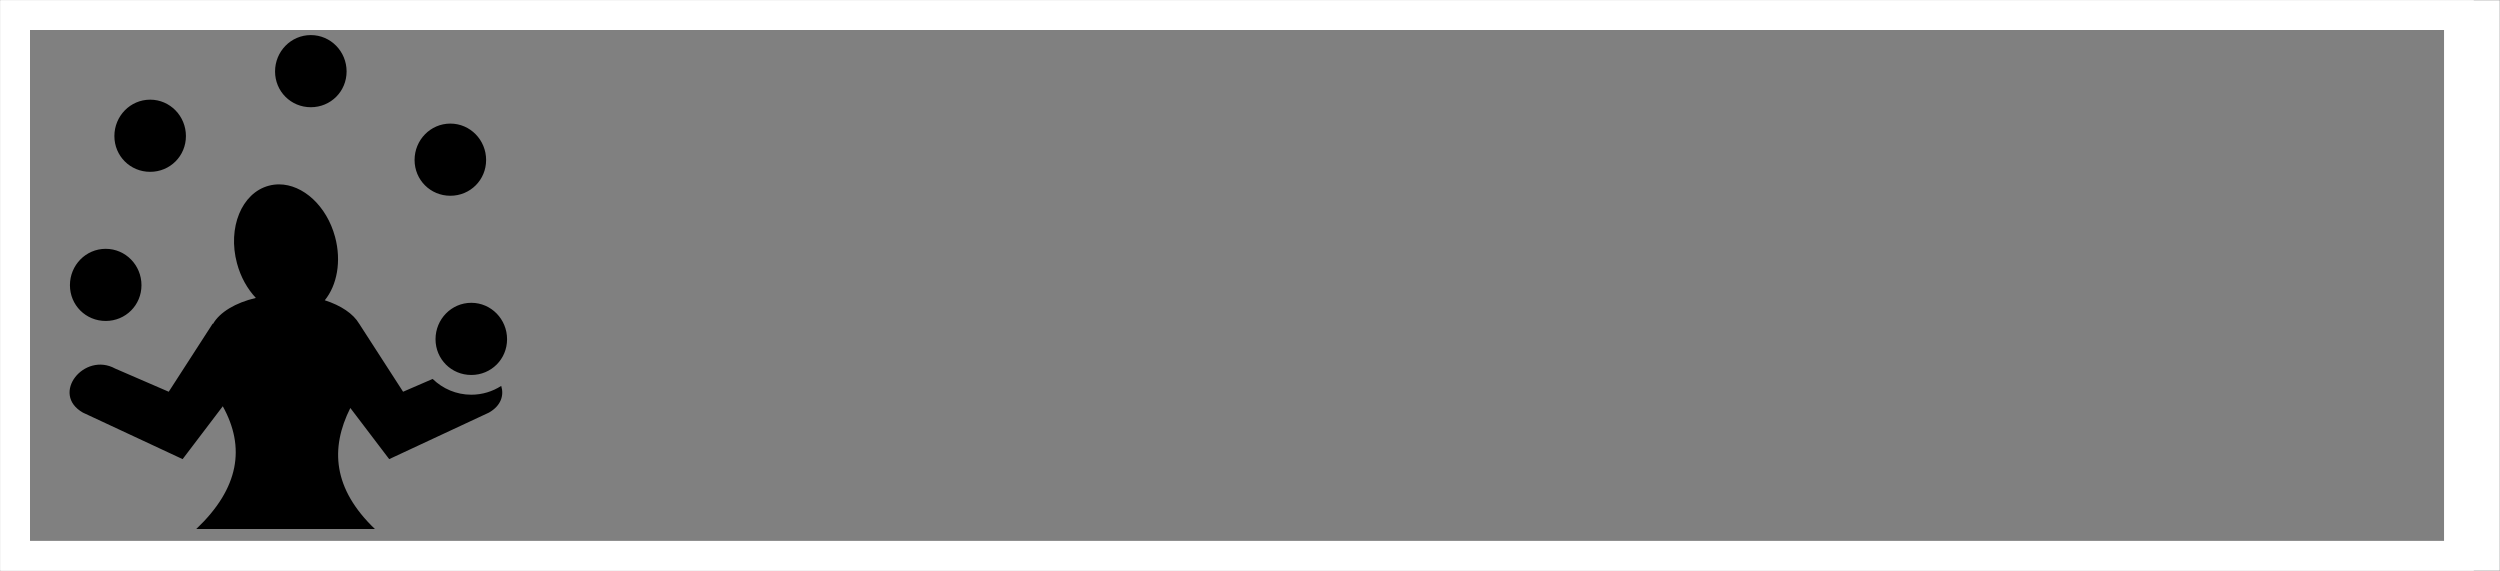 <svg width="578" height="132" xmlns="http://www.w3.org/2000/svg" xmlns:xlink="http://www.w3.org/1999/xlink" xml:space="preserve" overflow="hidden"><rect width="100%" height="100%" fill="#808080" stroke="none"/><g transform="translate(3 -375)"><rect x="0.5" y="378.5" width="571" height="125" stroke="#FFFFFF" stroke-width="6.875" stroke-miterlimit="8" fill="none"/><rect x="0.5" y="378.5" width="565" height="125" stroke="#FFFFFF" stroke-width="6.875" stroke-miterlimit="8" fill="none"/><g><g><g><path d="M68.863 383.112C64.255 383.112 60.593 386.911 60.593 391.519 60.593 396.128 64.255 399.79 68.863 399.79 73.471 399.79 77.133 396.128 77.133 391.519 77.133 386.911 73.471 383.112 68.863 383.112ZM31.715 398.043C27.107 398.043 23.445 401.849 23.445 406.458 23.445 411.066 27.107 414.728 31.715 414.728 36.324 414.728 39.986 411.066 39.986 406.458 39.986 401.849 36.324 398.042 31.716 398.042ZM101.12 403.574C96.512 403.574 92.85 407.38 92.85 411.989 92.85 416.598 96.512 420.259 101.12 420.259 105.728 420.259 109.39 416.598 109.39 411.989 109.39 407.38 105.728 403.574 101.12 403.574ZM61.508 417.627C60.717 417.627 59.919 417.73 59.135 417.94 52.871 419.618 49.584 427.646 51.788 435.869 52.643 439.06 54.201 441.805 56.152 443.88 51.458 444.987 47.818 447.168 46.264 449.862L46.165 449.839 36.01 465.571 23.635 460.215C16.463 456.279 8.602 466.074 16.159 470.392L39.222 481.15 48.507 468.927C53.754 478.384 52.352 487.844 42.373 497.309L83.679 497.309C73.958 487.982 73.318 478.65 77.996 469.324L86.983 481.15 110.047 470.392C112.887 468.768 113.546 466.371 112.885 464.22 110.887 465.504 108.511 466.257 105.965 466.257 102.492 466.257 99.344 464.861 97.031 462.61L90.195 465.57 80.04 449.839 80.033 449.839C78.695 447.54 75.828 445.62 72.09 444.422 74.918 440.949 75.978 435.413 74.471 429.789 72.543 422.593 67.049 417.631 61.509 417.627ZM21.438 432.527C16.83 432.527 13.168 436.326 13.168 440.935 13.168 445.544 16.83 449.205 21.438 449.205 26.047 449.205 29.709 445.544 29.709 440.935 29.709 436.327 26.047 432.528 21.438 432.528ZM105.965 445.009C101.356 445.009 97.694 448.815 97.694 453.424 97.694 458.033 101.356 461.694 105.964 461.694 110.573 461.694 114.235 458.033 114.235 453.424 114.235 448.816 110.573 445.009 105.965 445.009Z"/></g></g></g></g></svg>